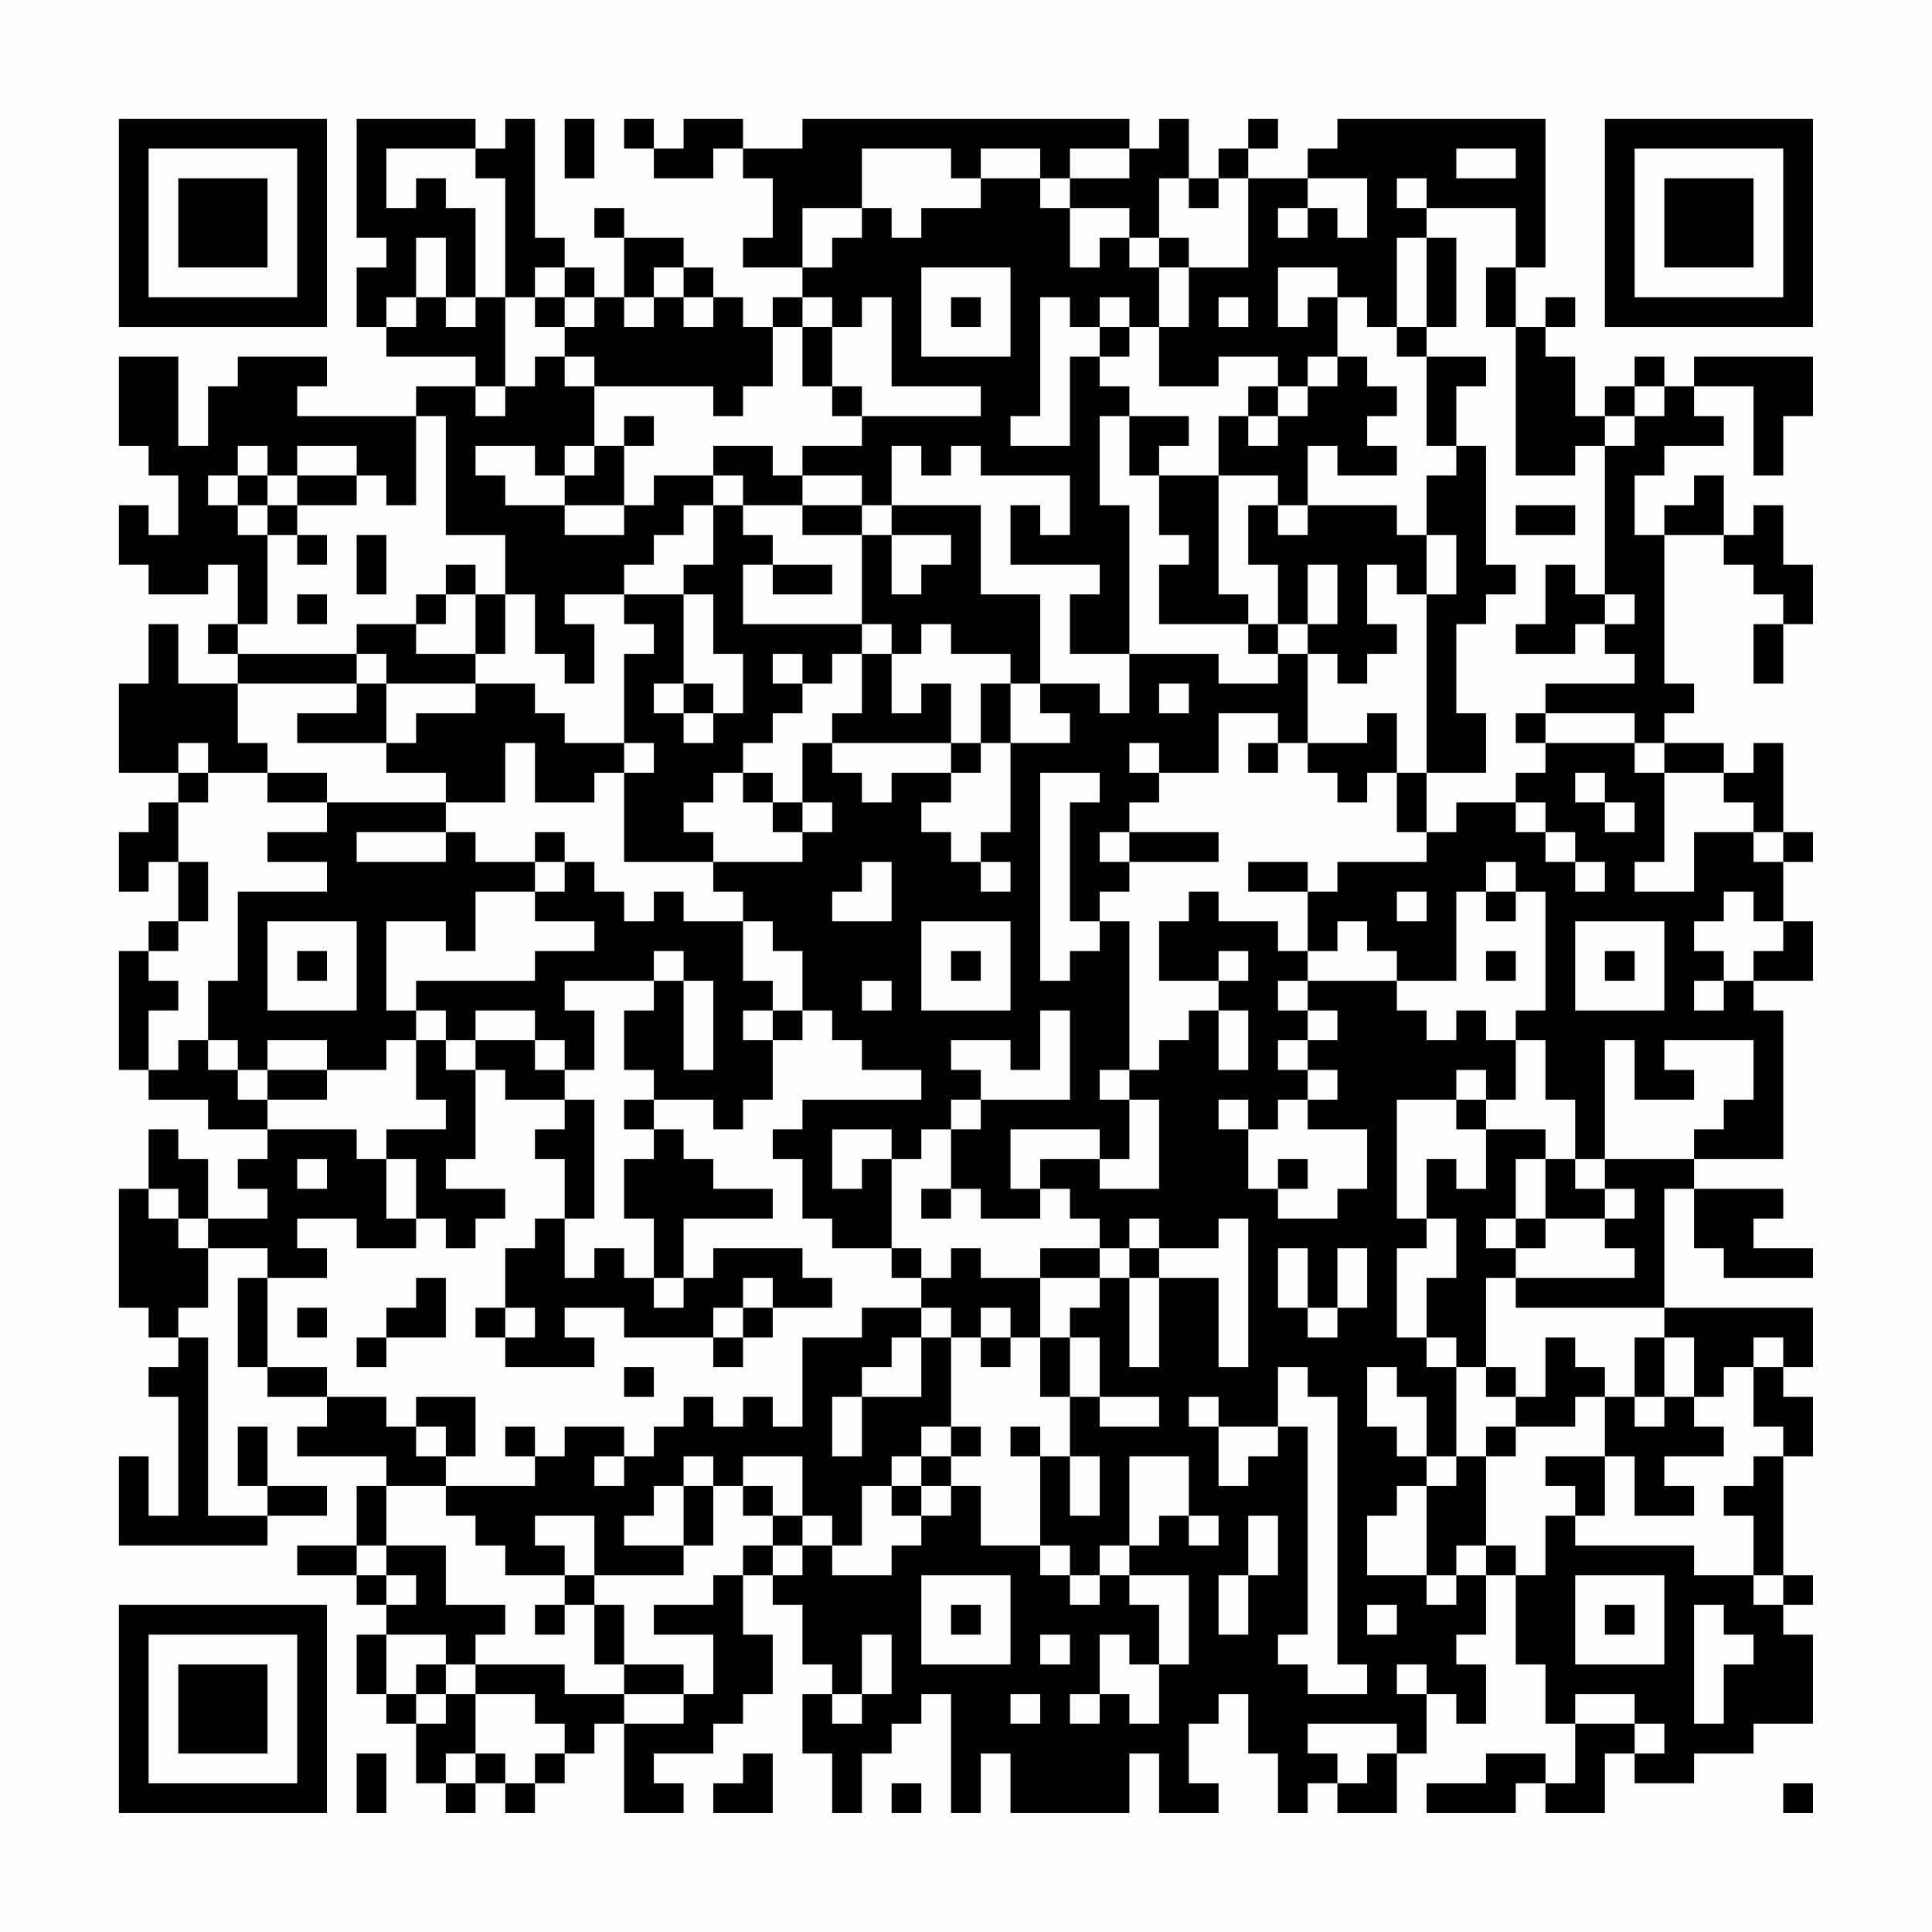 <?xml version="1.0" encoding="UTF-8"?>
<svg xmlns="http://www.w3.org/2000/svg" version="1.1" width="300" height="300" viewBox="0 0 300 300"><rect x="0" y="0" width="300" height="300" fill="#fefefe"/><g transform="scale(4.615)"><g transform="translate(4,4)"><path fill-rule="evenodd" d="M8 0L8 4L9 4L9 5L8 5L8 7L9 7L9 8L12 8L12 9L10 9L10 10L6 10L6 9L7 9L7 8L4 8L4 9L3 9L3 11L2 11L2 8L0 8L0 11L1 11L1 12L2 12L2 14L1 14L1 13L0 13L0 15L1 15L1 16L3 16L3 15L4 15L4 17L3 17L3 18L4 18L4 19L2 19L2 17L1 17L1 19L0 19L0 22L2 22L2 23L1 23L1 24L0 24L0 26L1 26L1 25L2 25L2 27L1 27L1 28L0 28L0 32L1 32L1 33L3 33L3 34L5 34L5 35L4 35L4 36L5 36L5 37L3 37L3 35L2 35L2 34L1 34L1 36L0 36L0 40L1 40L1 41L2 41L2 42L1 42L1 43L2 43L2 47L1 47L1 45L0 45L0 48L5 48L5 47L7 47L7 46L5 46L5 44L4 44L4 46L5 46L5 47L3 47L3 41L2 41L2 40L3 40L3 38L5 38L5 39L4 39L4 42L5 42L5 43L7 43L7 44L6 44L6 45L9 45L9 46L8 46L8 48L6 48L6 49L8 49L8 50L9 50L9 51L8 51L8 53L9 53L9 54L10 54L10 56L11 56L11 57L12 57L12 56L13 56L13 57L14 57L14 56L15 56L15 55L16 55L16 54L17 54L17 57L19 57L19 56L18 56L18 55L20 55L20 54L21 54L21 53L22 53L22 51L21 51L21 49L22 49L22 50L23 50L23 52L24 52L24 53L23 53L23 55L24 55L24 57L25 57L25 55L26 55L26 54L27 54L27 53L28 53L28 57L29 57L29 55L30 55L30 57L34 57L34 55L35 55L35 57L37 57L37 56L36 56L36 54L37 54L37 53L38 53L38 55L39 55L39 57L40 57L40 56L41 56L41 57L43 57L43 55L44 55L44 53L45 53L45 54L46 54L46 52L45 52L45 51L46 51L46 49L47 49L47 52L48 52L48 54L49 54L49 56L48 56L48 55L46 55L46 56L44 56L44 57L47 57L47 56L48 56L48 57L50 57L50 55L51 55L51 56L53 56L53 55L55 55L55 54L57 54L57 51L56 51L56 50L57 50L57 49L56 49L56 45L57 45L57 43L56 43L56 42L57 42L57 40L52 40L52 36L53 36L53 38L54 38L54 39L57 39L57 38L55 38L55 37L56 37L56 36L53 36L53 35L56 35L56 30L55 30L55 29L57 29L57 27L56 27L56 25L57 25L57 24L56 24L56 21L55 21L55 22L54 22L54 21L52 21L52 20L53 20L53 19L52 19L52 14L54 14L54 15L55 15L55 16L56 16L56 17L55 17L55 19L56 19L56 17L57 17L57 15L56 15L56 13L55 13L55 14L54 14L54 12L53 12L53 13L52 13L52 14L51 14L51 12L52 12L52 11L54 11L54 10L53 10L53 9L55 9L55 12L56 12L56 10L57 10L57 8L53 8L53 9L52 9L52 8L51 8L51 9L50 9L50 10L49 10L49 8L48 8L48 7L49 7L49 6L48 6L48 7L47 7L47 5L48 5L48 0L41 0L41 1L40 1L40 2L38 2L38 1L39 1L39 0L38 0L38 1L37 1L37 2L36 2L36 0L35 0L35 1L34 1L34 0L23 0L23 1L21 1L21 0L19 0L19 1L18 1L18 0L17 0L17 1L18 1L18 2L20 2L20 1L21 1L21 2L22 2L22 4L21 4L21 5L23 5L23 6L22 6L22 7L21 7L21 6L20 6L20 5L19 5L19 4L17 4L17 3L16 3L16 4L17 4L17 6L16 6L16 5L15 5L15 4L14 4L14 0L13 0L13 1L12 1L12 0ZM15 0L15 2L16 2L16 0ZM9 1L9 3L10 3L10 2L11 2L11 3L12 3L12 6L11 6L11 4L10 4L10 6L9 6L9 7L10 7L10 6L11 6L11 7L12 7L12 6L13 6L13 9L12 9L12 10L13 10L13 9L14 9L14 8L15 8L15 9L16 9L16 11L15 11L15 12L14 12L14 11L12 11L12 12L13 12L13 13L15 13L15 14L17 14L17 13L18 13L18 12L20 12L20 13L19 13L19 14L18 14L18 15L17 15L17 16L15 16L15 17L16 17L16 19L15 19L15 18L14 18L14 16L13 16L13 14L11 14L11 10L10 10L10 13L9 13L9 12L8 12L8 11L6 11L6 12L5 12L5 11L4 11L4 12L3 12L3 13L4 13L4 14L5 14L5 17L4 17L4 18L8 18L8 19L4 19L4 21L5 21L5 22L3 22L3 21L2 21L2 22L3 22L3 23L2 23L2 25L3 25L3 27L2 27L2 28L1 28L1 29L2 29L2 30L1 30L1 32L2 32L2 31L3 31L3 32L4 32L4 33L5 33L5 34L8 34L8 35L9 35L9 37L10 37L10 38L8 38L8 37L6 37L6 38L7 38L7 39L5 39L5 42L7 42L7 43L9 43L9 44L10 44L10 45L11 45L11 46L9 46L9 48L8 48L8 49L9 49L9 50L10 50L10 49L9 49L9 48L11 48L11 50L13 50L13 51L12 51L12 52L11 52L11 51L9 51L9 53L10 53L10 54L11 54L11 53L12 53L12 55L11 55L11 56L12 56L12 55L13 55L13 56L14 56L14 55L15 55L15 54L14 54L14 53L12 53L12 52L15 52L15 53L17 53L17 54L19 54L19 53L20 53L20 51L18 51L18 50L20 50L20 49L21 49L21 48L22 48L22 49L23 49L23 48L24 48L24 49L26 49L26 48L27 48L27 47L28 47L28 46L29 46L29 48L31 48L31 49L32 49L32 50L33 50L33 49L34 49L34 50L35 50L35 52L34 52L34 51L33 51L33 53L32 53L32 54L33 54L33 53L34 53L34 54L35 54L35 52L36 52L36 49L34 49L34 48L35 48L35 47L36 47L36 48L37 48L37 47L36 47L36 45L34 45L34 48L33 48L33 49L32 49L32 48L31 48L31 45L32 45L32 47L33 47L33 45L32 45L32 43L33 43L33 44L35 44L35 43L33 43L33 41L32 41L32 40L33 40L33 39L34 39L34 42L35 42L35 39L37 39L37 42L38 42L38 37L37 37L37 38L35 38L35 37L34 37L34 38L33 38L33 37L32 37L32 36L31 36L31 35L33 35L33 36L35 36L35 33L34 33L34 32L35 32L35 31L36 31L36 30L37 30L37 32L38 32L38 30L37 30L37 29L38 29L38 28L37 28L37 29L35 29L35 27L36 27L36 26L37 26L37 27L39 27L39 28L40 28L40 29L39 29L39 30L40 30L40 31L39 31L39 32L40 32L40 33L39 33L39 34L38 34L38 33L37 33L37 34L38 34L38 36L39 36L39 37L41 37L41 36L42 36L42 34L40 34L40 33L41 33L41 32L40 32L40 31L41 31L41 30L40 30L40 29L43 29L43 30L44 30L44 31L45 31L45 30L46 30L46 31L47 31L47 33L46 33L46 32L45 32L45 33L43 33L43 37L44 37L44 38L43 38L43 41L44 41L44 42L45 42L45 45L44 45L44 43L43 43L43 42L42 42L42 44L43 44L43 45L44 45L44 46L43 46L43 47L42 47L42 49L44 49L44 50L45 50L45 49L46 49L46 48L47 48L47 49L48 49L48 47L49 47L49 48L53 48L53 49L55 49L55 50L56 50L56 49L55 49L55 47L54 47L54 46L55 46L55 45L56 45L56 44L55 44L55 42L56 42L56 41L55 41L55 42L54 42L54 43L53 43L53 41L52 41L52 40L47 40L47 39L51 39L51 38L50 38L50 37L51 37L51 36L50 36L50 35L53 35L53 34L54 34L54 33L55 33L55 31L52 31L52 32L53 32L53 33L51 33L51 31L50 31L50 35L49 35L49 33L48 33L48 31L47 31L47 30L48 30L48 26L47 26L47 25L46 25L46 26L45 26L45 29L43 29L43 28L42 28L42 27L41 27L41 28L40 28L40 26L41 26L41 25L44 25L44 24L45 24L45 23L47 23L47 24L48 24L48 25L49 25L49 26L50 26L50 25L49 25L49 24L48 24L48 23L47 23L47 22L48 22L48 21L51 21L51 22L52 22L52 25L51 25L51 26L53 26L53 24L55 24L55 25L56 25L56 24L55 24L55 23L54 23L54 22L52 22L52 21L51 21L51 20L48 20L48 19L51 19L51 18L50 18L50 17L51 17L51 16L50 16L50 11L51 11L51 10L52 10L52 9L51 9L51 10L50 10L50 11L49 11L49 12L47 12L47 7L46 7L46 5L47 5L47 3L44 3L44 2L43 2L43 3L44 3L44 4L43 4L43 7L42 7L42 6L41 6L41 5L39 5L39 7L40 7L40 6L41 6L41 8L40 8L40 9L39 9L39 8L37 8L37 9L35 9L35 7L36 7L36 5L38 5L38 2L37 2L37 3L36 3L36 2L35 2L35 4L34 4L34 3L32 3L32 2L34 2L34 1L32 1L32 2L31 2L31 1L29 1L29 2L28 2L28 1L25 1L25 3L23 3L23 5L24 5L24 4L25 4L25 3L26 3L26 4L27 4L27 3L29 3L29 2L31 2L31 3L32 3L32 5L33 5L33 4L34 4L34 5L35 5L35 7L34 7L34 6L33 6L33 7L32 7L32 6L31 6L31 10L30 10L30 11L32 11L32 8L33 8L33 9L34 9L34 10L33 10L33 13L34 13L34 18L32 18L32 16L33 16L33 15L30 15L30 13L31 13L31 14L32 14L32 12L29 12L29 11L28 11L28 12L27 12L27 11L26 11L26 13L25 13L25 12L23 12L23 11L25 11L25 10L29 10L29 9L26 9L26 6L25 6L25 7L24 7L24 6L23 6L23 7L22 7L22 9L21 9L21 10L20 10L20 9L16 9L16 8L15 8L15 7L16 7L16 6L15 6L15 5L14 5L14 6L13 6L13 2L12 2L12 1ZM45 1L45 2L47 2L47 1ZM40 2L40 3L39 3L39 4L40 4L40 3L41 3L41 4L42 4L42 2ZM35 4L35 5L36 5L36 4ZM44 4L44 7L43 7L43 8L44 8L44 11L45 11L45 12L44 12L44 14L43 14L43 13L40 13L40 11L41 11L41 12L43 12L43 11L42 11L42 10L43 10L43 9L42 9L42 8L41 8L41 9L40 9L40 10L39 10L39 9L38 9L38 10L37 10L37 12L35 12L35 11L36 11L36 10L34 10L34 12L35 12L35 14L36 14L36 15L35 15L35 17L38 17L38 18L39 18L39 19L37 19L37 18L34 18L34 20L33 20L33 19L31 19L31 16L29 16L29 13L26 13L26 14L25 14L25 13L23 13L23 12L22 12L22 11L20 11L20 12L21 12L21 13L20 13L20 15L19 15L19 16L17 16L17 17L18 17L18 18L17 18L17 21L15 21L15 20L14 20L14 19L12 19L12 18L13 18L13 16L12 16L12 15L11 15L11 16L10 16L10 17L8 17L8 18L9 18L9 19L8 19L8 20L6 20L6 21L9 21L9 22L11 22L11 23L7 23L7 22L5 22L5 23L7 23L7 24L5 24L5 25L7 25L7 26L4 26L4 29L3 29L3 31L4 31L4 32L5 32L5 33L7 33L7 32L9 32L9 31L10 31L10 33L11 33L11 34L9 34L9 35L10 35L10 37L11 37L11 38L12 38L12 37L13 37L13 36L11 36L11 35L12 35L12 32L13 32L13 33L15 33L15 34L14 34L14 35L15 35L15 37L14 37L14 38L13 38L13 40L12 40L12 41L13 41L13 42L16 42L16 41L15 41L15 40L17 40L17 41L20 41L20 42L21 42L21 41L22 41L22 40L24 40L24 39L23 39L23 38L20 38L20 39L19 39L19 37L22 37L22 36L20 36L20 35L19 35L19 34L18 34L18 33L20 33L20 34L21 34L21 33L22 33L22 31L23 31L23 30L24 30L24 31L25 31L25 32L27 32L27 33L23 33L23 34L22 34L22 35L23 35L23 37L24 37L24 38L26 38L26 39L27 39L27 40L25 40L25 41L23 41L23 44L22 44L22 43L21 43L21 44L20 44L20 43L19 43L19 44L18 44L18 45L17 45L17 44L15 44L15 45L14 45L14 44L13 44L13 45L14 45L14 46L11 46L11 47L12 47L12 48L13 48L13 49L15 49L15 50L14 50L14 51L15 51L15 50L16 50L16 52L17 52L17 53L19 53L19 52L17 52L17 50L16 50L16 49L19 49L19 48L20 48L20 46L21 46L21 47L22 47L22 48L23 48L23 47L24 47L24 48L25 48L25 46L26 46L26 47L27 47L27 46L28 46L28 45L29 45L29 44L28 44L28 41L29 41L29 42L30 42L30 41L31 41L31 43L32 43L32 41L31 41L31 39L33 39L33 38L31 38L31 39L29 39L29 38L28 38L28 39L27 39L27 38L26 38L26 35L27 35L27 34L28 34L28 36L27 36L27 37L28 37L28 36L29 36L29 37L31 37L31 36L30 36L30 34L33 34L33 35L34 35L34 33L33 33L33 32L34 32L34 27L33 27L33 26L34 26L34 25L37 25L37 24L34 24L34 23L35 23L35 22L37 22L37 20L39 20L39 21L38 21L38 22L39 22L39 21L40 21L40 22L41 22L41 23L42 23L42 22L43 22L43 24L44 24L44 22L46 22L46 20L45 20L45 17L46 17L46 16L47 16L47 15L46 15L46 11L45 11L45 9L46 9L46 8L44 8L44 7L45 7L45 4ZM18 5L18 6L17 6L17 7L18 7L18 6L19 6L19 7L20 7L20 6L19 6L19 5ZM27 5L27 8L30 8L30 5ZM14 6L14 7L15 7L15 6ZM28 6L28 7L29 7L29 6ZM37 6L37 7L38 7L38 6ZM23 7L23 9L24 9L24 10L25 10L25 9L24 9L24 7ZM33 7L33 8L34 8L34 7ZM17 10L17 11L16 11L16 12L15 12L15 13L17 13L17 11L18 11L18 10ZM38 10L38 11L39 11L39 10ZM4 12L4 13L5 13L5 14L6 14L6 15L7 15L7 14L6 14L6 13L8 13L8 12L6 12L6 13L5 13L5 12ZM37 12L37 16L38 16L38 17L39 17L39 18L40 18L40 21L42 21L42 20L43 20L43 22L44 22L44 16L45 16L45 14L44 14L44 16L43 16L43 15L42 15L42 17L43 17L43 18L42 18L42 19L41 19L41 18L40 18L40 17L41 17L41 15L40 15L40 17L39 17L39 15L38 15L38 13L39 13L39 14L40 14L40 13L39 13L39 12ZM21 13L21 14L22 14L22 15L21 15L21 17L25 17L25 18L24 18L24 19L23 19L23 18L22 18L22 19L23 19L23 20L22 20L22 21L21 21L21 22L20 22L20 23L19 23L19 24L20 24L20 25L17 25L17 22L18 22L18 21L17 21L17 22L16 22L16 23L14 23L14 21L13 21L13 23L11 23L11 24L8 24L8 25L11 25L11 24L12 24L12 25L14 25L14 26L12 26L12 28L11 28L11 27L9 27L9 30L10 30L10 31L11 31L11 32L12 32L12 31L14 31L14 32L15 32L15 33L16 33L16 37L15 37L15 39L16 39L16 38L17 38L17 39L18 39L18 40L19 40L19 39L18 39L18 37L17 37L17 35L18 35L18 34L17 34L17 33L18 33L18 32L17 32L17 30L18 30L18 29L19 29L19 32L20 32L20 29L19 29L19 28L18 28L18 29L15 29L15 30L16 30L16 32L15 32L15 31L14 31L14 30L12 30L12 31L11 31L11 30L10 30L10 29L14 29L14 28L16 28L16 27L14 27L14 26L15 26L15 25L16 25L16 26L17 26L17 27L18 27L18 26L19 26L19 27L21 27L21 29L22 29L22 30L21 30L21 31L22 31L22 30L23 30L23 28L22 28L22 27L21 27L21 26L20 26L20 25L23 25L23 24L24 24L24 23L23 23L23 21L24 21L24 22L25 22L25 23L26 23L26 22L28 22L28 23L27 23L27 24L28 24L28 25L29 25L29 26L30 26L30 25L29 25L29 24L30 24L30 21L32 21L32 20L31 20L31 19L30 19L30 18L28 18L28 17L27 17L27 18L26 18L26 17L25 17L25 14L23 14L23 13ZM47 13L47 14L49 14L49 13ZM8 14L8 16L9 16L9 14ZM26 14L26 16L27 16L27 15L28 15L28 14ZM22 15L22 16L24 16L24 15ZM48 15L48 17L47 17L47 18L49 18L49 17L50 17L50 16L49 16L49 15ZM6 16L6 17L7 17L7 16ZM11 16L11 17L10 17L10 18L12 18L12 16ZM19 16L19 19L18 19L18 20L19 20L19 21L20 21L20 20L21 20L21 18L20 18L20 16ZM25 18L25 20L24 20L24 21L28 21L28 22L29 22L29 21L30 21L30 19L29 19L29 21L28 21L28 19L27 19L27 20L26 20L26 18ZM9 19L9 21L10 21L10 20L12 20L12 19ZM19 19L19 20L20 20L20 19ZM35 19L35 20L36 20L36 19ZM47 20L47 21L48 21L48 20ZM34 21L34 22L35 22L35 21ZM21 22L21 23L22 23L22 24L23 24L23 23L22 23L22 22ZM31 22L31 29L32 29L32 28L33 28L33 27L32 27L32 23L33 23L33 22ZM49 22L49 23L50 23L50 24L51 24L51 23L50 23L50 22ZM14 24L14 25L15 25L15 24ZM33 24L33 25L34 25L34 24ZM25 25L25 26L24 26L24 27L26 27L26 25ZM38 25L38 26L40 26L40 25ZM43 26L43 27L44 27L44 26ZM46 26L46 27L47 27L47 26ZM54 26L54 27L53 27L53 28L54 28L54 29L53 29L53 30L54 30L54 29L55 29L55 28L56 28L56 27L55 27L55 26ZM5 27L5 30L8 30L8 27ZM27 27L27 30L30 30L30 27ZM49 27L49 30L52 30L52 27ZM6 28L6 29L7 29L7 28ZM28 28L28 29L29 29L29 28ZM46 28L46 29L47 29L47 28ZM50 28L50 29L51 29L51 28ZM25 29L25 30L26 30L26 29ZM31 30L31 32L30 32L30 31L28 31L28 32L29 32L29 33L28 33L28 34L29 34L29 33L32 33L32 30ZM5 31L5 32L7 32L7 31ZM45 33L45 34L46 34L46 36L45 36L45 35L44 35L44 37L45 37L45 39L44 39L44 41L45 41L45 42L46 42L46 43L47 43L47 44L46 44L46 45L45 45L45 46L44 46L44 49L45 49L45 48L46 48L46 45L47 45L47 44L49 44L49 43L50 43L50 45L48 45L48 46L49 46L49 47L50 47L50 45L51 45L51 47L53 47L53 46L52 46L52 45L54 45L54 44L53 44L53 43L52 43L52 41L51 41L51 43L50 43L50 42L49 42L49 41L48 41L48 43L47 43L47 42L46 42L46 39L47 39L47 38L48 38L48 37L50 37L50 36L49 36L49 35L48 35L48 34L46 34L46 33ZM24 34L24 36L25 36L25 35L26 35L26 34ZM6 35L6 36L7 36L7 35ZM39 35L39 36L40 36L40 35ZM47 35L47 37L46 37L46 38L47 38L47 37L48 37L48 35ZM1 36L1 37L2 37L2 38L3 38L3 37L2 37L2 36ZM34 38L34 39L35 39L35 38ZM39 38L39 40L40 40L40 41L41 41L41 40L42 40L42 38L41 38L41 40L40 40L40 38ZM10 39L10 40L9 40L9 41L8 41L8 42L9 42L9 41L11 41L11 39ZM21 39L21 40L20 40L20 41L21 41L21 40L22 40L22 39ZM6 40L6 41L7 41L7 40ZM13 40L13 41L14 41L14 40ZM27 40L27 41L26 41L26 42L25 42L25 43L24 43L24 45L25 45L25 43L27 43L27 41L28 41L28 40ZM29 40L29 41L30 41L30 40ZM17 42L17 43L18 43L18 42ZM39 42L39 44L37 44L37 43L36 43L36 44L37 44L37 46L38 46L38 45L39 45L39 44L40 44L40 51L39 51L39 52L40 52L40 53L42 53L42 52L41 52L41 43L40 43L40 42ZM10 43L10 44L11 44L11 45L12 45L12 43ZM51 43L51 44L52 44L52 43ZM27 44L27 45L26 45L26 46L27 46L27 45L28 45L28 44ZM30 44L30 45L31 45L31 44ZM16 45L16 46L17 46L17 45ZM19 45L19 46L18 46L18 47L17 47L17 48L19 48L19 46L20 46L20 45ZM21 45L21 46L22 46L22 47L23 47L23 45ZM14 47L14 48L15 48L15 49L16 49L16 47ZM38 47L38 49L37 49L37 51L38 51L38 49L39 49L39 47ZM27 49L27 52L30 52L30 49ZM49 49L49 52L52 52L52 49ZM28 50L28 51L29 51L29 50ZM42 50L42 51L43 51L43 50ZM50 50L50 51L51 51L51 50ZM53 50L53 54L54 54L54 52L55 52L55 51L54 51L54 50ZM25 51L25 53L24 53L24 54L25 54L25 53L26 53L26 51ZM31 51L31 52L32 52L32 51ZM10 52L10 53L11 53L11 52ZM43 52L43 53L44 53L44 52ZM30 53L30 54L31 54L31 53ZM49 53L49 54L51 54L51 55L52 55L52 54L51 54L51 53ZM40 54L40 55L41 55L41 56L42 56L42 55L43 55L43 54ZM8 55L8 57L9 57L9 55ZM21 55L21 56L20 56L20 57L22 57L22 55ZM26 56L26 57L27 57L27 56ZM56 56L56 57L57 57L57 56ZM0 0L0 7L7 7L7 0ZM1 1L1 6L6 6L6 1ZM2 2L2 5L5 5L5 2ZM50 0L50 7L57 7L57 0ZM51 1L51 6L56 6L56 1ZM52 2L52 5L55 5L55 2ZM0 50L0 57L7 57L7 50ZM1 51L1 56L6 56L6 51ZM2 52L2 55L5 55L5 52Z" fill="#000000"/></g></g></svg>
